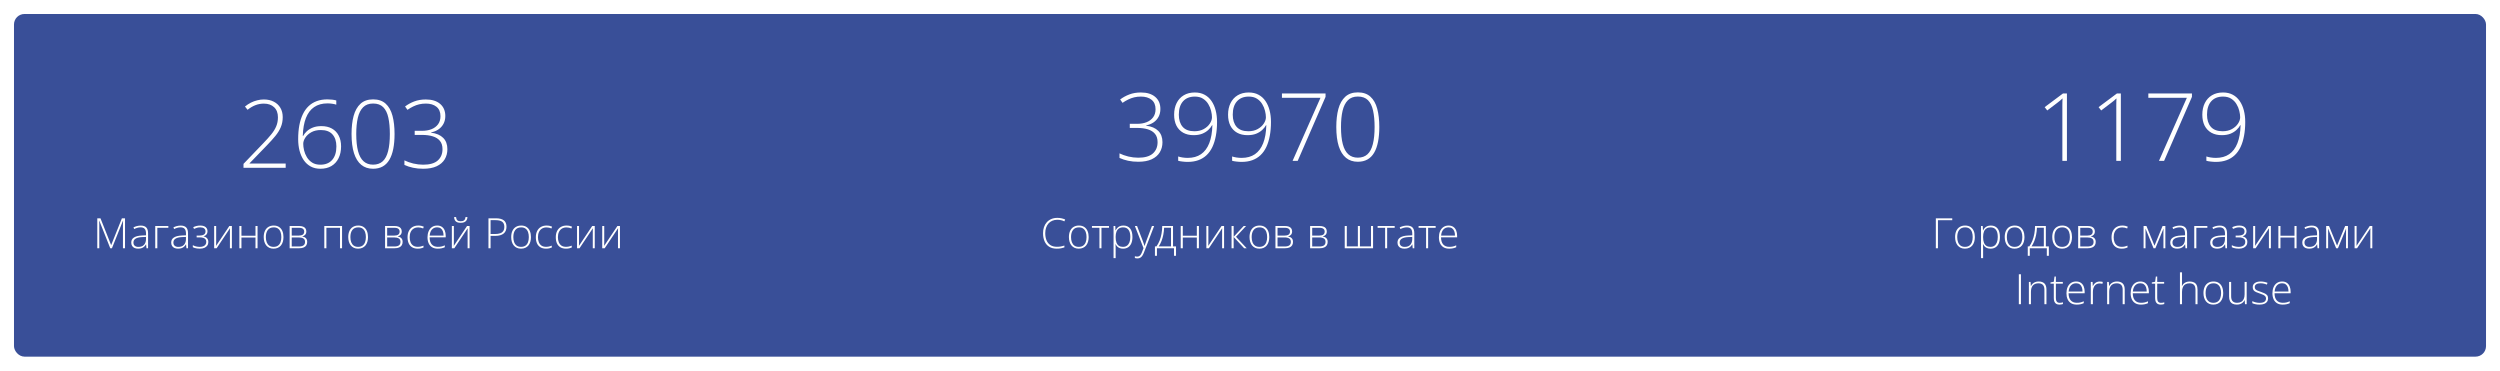 <svg width="715" height="106" viewBox="0 0 715 106" fill="none" xmlns="http://www.w3.org/2000/svg">
<g filter="url(#filter0_d_130_140)">
<rect x="4" width="707" height="98" rx="3" fill="#394F98"/>
<path d="M81.703 44H69.64V42.866L75.309 36.96C76.214 36.02 76.975 35.171 77.59 34.416C78.214 33.651 78.684 32.886 79.001 32.122C79.326 31.357 79.488 30.5 79.488 29.551C79.488 28.311 79.124 27.349 78.394 26.664C77.673 25.978 76.693 25.635 75.454 25.635C74.619 25.635 73.815 25.785 73.041 26.084C72.277 26.382 71.53 26.822 70.8 27.402L70.062 26.466C70.598 26.026 71.161 25.657 71.749 25.358C72.347 25.06 72.958 24.835 73.582 24.686C74.206 24.528 74.83 24.449 75.454 24.449C76.553 24.449 77.502 24.66 78.302 25.081C79.11 25.495 79.739 26.079 80.187 26.835C80.635 27.591 80.859 28.479 80.859 29.498C80.859 30.553 80.675 31.511 80.306 32.372C79.945 33.225 79.431 34.06 78.763 34.877C78.095 35.694 77.304 36.573 76.39 37.514L71.367 42.708V42.761H81.703V44ZM85.276 35.787C85.276 34.345 85.386 33.031 85.606 31.845C85.834 30.649 86.168 29.595 86.607 28.681C87.047 27.758 87.601 26.98 88.269 26.347C88.936 25.714 89.719 25.235 90.615 24.91C91.512 24.585 92.518 24.422 93.634 24.422C94.118 24.422 94.579 24.449 95.019 24.502C95.458 24.554 95.845 24.629 96.179 24.726V25.939C95.853 25.824 95.476 25.736 95.045 25.675C94.614 25.605 94.153 25.569 93.661 25.569C92.149 25.569 90.879 25.921 89.851 26.624C88.822 27.318 88.036 28.36 87.491 29.748C86.955 31.128 86.656 32.842 86.594 34.89H86.686C86.941 34.416 87.297 33.963 87.754 33.532C88.22 33.102 88.796 32.75 89.481 32.477C90.176 32.205 90.993 32.069 91.934 32.069C93.094 32.069 94.091 32.302 94.926 32.768C95.77 33.233 96.416 33.901 96.864 34.772C97.321 35.642 97.55 36.674 97.55 37.87C97.55 39.153 97.312 40.273 96.838 41.231C96.372 42.19 95.695 42.937 94.808 43.473C93.929 44 92.87 44.264 91.63 44.264C90.576 44.264 89.653 44.048 88.862 43.618C88.071 43.187 87.407 42.585 86.871 41.812C86.344 41.038 85.944 40.142 85.671 39.122C85.408 38.094 85.276 36.982 85.276 35.787ZM91.617 43.103C93.067 43.103 94.192 42.651 94.992 41.746C95.801 40.831 96.205 39.54 96.205 37.87C96.205 36.428 95.836 35.29 95.098 34.455C94.359 33.611 93.243 33.19 91.749 33.19C90.712 33.19 89.815 33.396 89.06 33.809C88.312 34.222 87.737 34.736 87.332 35.352C86.928 35.958 86.726 36.556 86.726 37.145C86.726 37.698 86.805 38.313 86.963 38.99C87.122 39.667 87.39 40.322 87.768 40.955C88.145 41.579 88.647 42.093 89.27 42.497C89.903 42.901 90.686 43.103 91.617 43.103ZM112.843 34.31C112.843 35.919 112.72 37.342 112.474 38.581C112.228 39.821 111.854 40.862 111.353 41.706C110.852 42.55 110.215 43.187 109.441 43.618C108.668 44.048 107.754 44.264 106.699 44.264C105.363 44.264 104.238 43.89 103.324 43.143C102.41 42.396 101.716 41.284 101.241 39.808C100.775 38.331 100.542 36.498 100.542 34.31C100.542 32.359 100.74 30.641 101.136 29.155C101.54 27.67 102.195 26.51 103.1 25.675C104.005 24.84 105.209 24.422 106.712 24.422C108.207 24.422 109.402 24.831 110.298 25.648C111.204 26.466 111.854 27.617 112.25 29.102C112.645 30.579 112.843 32.315 112.843 34.31ZM101.887 34.31C101.887 36.288 102.059 37.927 102.401 39.227C102.744 40.52 103.271 41.486 103.983 42.128C104.695 42.77 105.601 43.09 106.699 43.09C107.833 43.09 108.751 42.77 109.455 42.128C110.158 41.486 110.672 40.515 110.997 39.214C111.331 37.914 111.498 36.279 111.498 34.31C111.498 32.499 111.353 30.944 111.063 29.643C110.782 28.342 110.294 27.345 109.6 26.65C108.905 25.956 107.943 25.609 106.712 25.609C105.508 25.609 104.555 25.965 103.852 26.677C103.148 27.389 102.643 28.395 102.335 29.696C102.037 30.997 101.887 32.535 101.887 34.31ZM127.358 29.169C127.358 30.021 127.182 30.773 126.831 31.423C126.479 32.073 125.996 32.605 125.38 33.018C124.774 33.431 124.075 33.712 123.284 33.862V33.941C124.796 34.134 125.952 34.631 126.751 35.431C127.551 36.222 127.951 37.303 127.951 38.674C127.951 39.755 127.696 40.717 127.187 41.561C126.677 42.405 125.908 43.068 124.879 43.552C123.86 44.026 122.577 44.264 121.03 44.264C119.984 44.264 119.013 44.167 118.116 43.974C117.22 43.78 116.402 43.512 115.664 43.169V41.864C116.394 42.225 117.233 42.523 118.182 42.761C119.14 42.989 120.094 43.103 121.043 43.103C122.906 43.103 124.291 42.704 125.196 41.904C126.101 41.095 126.554 40.014 126.554 38.661C126.554 37.676 126.312 36.89 125.829 36.301C125.345 35.703 124.664 35.268 123.785 34.996C122.915 34.723 121.891 34.587 120.713 34.587H118.604V33.414H120.727C121.72 33.414 122.612 33.26 123.403 32.952C124.194 32.636 124.818 32.17 125.275 31.555C125.741 30.931 125.974 30.157 125.974 29.234C125.974 28.039 125.591 27.138 124.827 26.532C124.071 25.925 123.06 25.622 121.794 25.622C121.118 25.622 120.48 25.692 119.883 25.833C119.294 25.974 118.723 26.18 118.169 26.453C117.624 26.716 117.079 27.037 116.534 27.415L115.849 26.453C116.604 25.873 117.475 25.394 118.459 25.016C119.452 24.638 120.56 24.449 121.781 24.449C123.53 24.449 124.897 24.871 125.881 25.714C126.866 26.558 127.358 27.709 127.358 29.169Z" fill="white"/>
<path d="M31.531 67L28.385 59.09H28.355C28.363 59.234 28.369 59.387 28.373 59.547C28.381 59.703 28.387 59.867 28.391 60.039C28.395 60.211 28.396 60.391 28.396 60.578V67H27.822V58.434H28.736L31.771 66.062H31.807L34.865 58.434H35.756V67H35.164V60.508C35.164 60.355 35.166 60.199 35.17 60.039C35.174 59.879 35.178 59.721 35.182 59.565C35.19 59.404 35.197 59.25 35.205 59.102H35.17L32.012 67H31.531ZM40.256 60.52C40.955 60.52 41.478 60.695 41.826 61.047C42.174 61.398 42.348 61.959 42.348 62.728V67H41.891L41.785 65.887H41.75C41.613 66.125 41.447 66.338 41.252 66.525C41.057 66.709 40.816 66.853 40.531 66.959C40.25 67.064 39.906 67.117 39.5 67.117C39.09 67.117 38.738 67.049 38.445 66.912C38.156 66.775 37.932 66.576 37.772 66.314C37.615 66.053 37.537 65.734 37.537 65.359C37.537 64.727 37.799 64.246 38.322 63.918C38.846 63.586 39.598 63.398 40.578 63.355L41.762 63.297V62.834C41.762 62.182 41.633 61.717 41.375 61.44C41.117 61.162 40.736 61.023 40.232 61.023C39.904 61.023 39.588 61.066 39.283 61.152C38.982 61.234 38.676 61.353 38.363 61.51L38.176 61.018C38.48 60.873 38.807 60.754 39.154 60.66C39.506 60.566 39.873 60.52 40.256 60.52ZM41.756 63.76L40.643 63.807C39.834 63.846 39.219 63.99 38.797 64.24C38.375 64.49 38.164 64.865 38.164 65.365C38.164 65.768 38.289 66.076 38.539 66.291C38.793 66.506 39.145 66.613 39.594 66.613C40.293 66.613 40.826 66.414 41.193 66.016C41.565 65.617 41.752 65.074 41.756 64.387V63.76ZM48.148 60.631V61.152H44.996V67H44.398V60.631H48.148ZM51.682 60.52C52.381 60.52 52.904 60.695 53.252 61.047C53.6 61.398 53.773 61.959 53.773 62.728V67H53.316L53.211 65.887H53.176C53.039 66.125 52.873 66.338 52.678 66.525C52.482 66.709 52.242 66.853 51.957 66.959C51.676 67.064 51.332 67.117 50.926 67.117C50.516 67.117 50.164 67.049 49.871 66.912C49.582 66.775 49.357 66.576 49.197 66.314C49.041 66.053 48.963 65.734 48.963 65.359C48.963 64.727 49.225 64.246 49.748 63.918C50.272 63.586 51.023 63.398 52.004 63.355L53.188 63.297V62.834C53.188 62.182 53.059 61.717 52.801 61.44C52.543 61.162 52.162 61.023 51.658 61.023C51.33 61.023 51.014 61.066 50.709 61.152C50.408 61.234 50.102 61.353 49.789 61.51L49.602 61.018C49.906 60.873 50.232 60.754 50.58 60.66C50.932 60.566 51.299 60.52 51.682 60.52ZM53.182 63.76L52.068 63.807C51.26 63.846 50.645 63.99 50.223 64.24C49.801 64.49 49.59 64.865 49.59 65.365C49.59 65.768 49.715 66.076 49.965 66.291C50.219 66.506 50.57 66.613 51.02 66.613C51.719 66.613 52.252 66.414 52.619 66.016C52.99 65.617 53.178 65.074 53.182 64.387V63.76ZM57.283 60.508C57.721 60.508 58.094 60.572 58.402 60.701C58.711 60.83 58.945 61.018 59.105 61.264C59.27 61.506 59.352 61.801 59.352 62.148C59.352 62.516 59.254 62.82 59.059 63.062C58.863 63.301 58.588 63.471 58.232 63.572V63.607C58.529 63.674 58.777 63.779 58.977 63.924C59.18 64.068 59.332 64.25 59.434 64.469C59.535 64.684 59.586 64.932 59.586 65.213C59.586 65.603 59.486 65.941 59.287 66.227C59.092 66.512 58.812 66.732 58.449 66.889C58.086 67.041 57.65 67.117 57.143 67.117C56.861 67.117 56.596 67.1 56.346 67.064C56.096 67.029 55.869 66.981 55.666 66.918C55.467 66.852 55.293 66.779 55.145 66.701V66.121C55.43 66.273 55.738 66.393 56.07 66.478C56.406 66.564 56.764 66.607 57.143 66.607C57.502 66.607 57.82 66.555 58.098 66.449C58.375 66.344 58.594 66.186 58.754 65.975C58.914 65.764 58.994 65.498 58.994 65.178C58.994 64.873 58.922 64.627 58.777 64.439C58.633 64.248 58.42 64.109 58.139 64.023C57.857 63.934 57.51 63.889 57.096 63.889H56.24V63.379H57.031C57.562 63.379 57.986 63.283 58.303 63.092C58.619 62.897 58.777 62.594 58.777 62.184C58.777 61.805 58.647 61.518 58.385 61.322C58.127 61.123 57.752 61.023 57.26 61.023C56.912 61.023 56.602 61.065 56.328 61.147C56.055 61.225 55.773 61.33 55.484 61.463L55.268 60.965C55.565 60.828 55.875 60.719 56.199 60.637C56.527 60.551 56.889 60.508 57.283 60.508ZM61.824 60.631V65.207C61.824 65.297 61.822 65.389 61.818 65.482C61.818 65.576 61.816 65.672 61.812 65.769C61.812 65.867 61.81 65.963 61.807 66.057C61.803 66.15 61.797 66.242 61.789 66.332L65.592 60.631H66.318V67H65.756V62.383C65.756 62.266 65.756 62.145 65.756 62.02C65.76 61.891 65.764 61.764 65.768 61.639C65.772 61.51 65.775 61.389 65.779 61.275L61.959 67H61.25V60.631H61.824ZM69.055 60.631V63.42H73.068V60.631H73.66V67H73.068V63.941H69.055V67H68.457V60.631H69.055ZM81.072 63.807C81.072 64.299 81.012 64.748 80.891 65.154C80.769 65.557 80.59 65.904 80.352 66.197C80.113 66.49 79.816 66.717 79.461 66.877C79.109 67.037 78.699 67.117 78.231 67.117C77.785 67.117 77.389 67.039 77.041 66.883C76.693 66.723 76.398 66.496 76.156 66.203C75.918 65.91 75.736 65.562 75.611 65.16C75.486 64.754 75.424 64.303 75.424 63.807C75.424 63.123 75.537 62.535 75.764 62.043C75.994 61.547 76.322 61.168 76.748 60.906C77.178 60.641 77.691 60.508 78.289 60.508C78.906 60.508 79.42 60.648 79.83 60.93C80.244 61.207 80.555 61.594 80.762 62.09C80.969 62.586 81.072 63.158 81.072 63.807ZM76.033 63.807C76.033 64.365 76.113 64.853 76.273 65.272C76.434 65.689 76.676 66.016 77 66.25C77.328 66.484 77.742 66.602 78.242 66.602C78.754 66.602 79.174 66.484 79.502 66.25C79.83 66.016 80.072 65.688 80.228 65.266C80.385 64.844 80.463 64.357 80.463 63.807C80.463 63.272 80.389 62.795 80.24 62.377C80.092 61.959 79.857 61.631 79.537 61.393C79.217 61.15 78.799 61.029 78.283 61.029C77.545 61.029 76.984 61.275 76.602 61.768C76.223 62.26 76.033 62.94 76.033 63.807ZM87.606 62.184C87.606 62.586 87.5 62.902 87.289 63.133C87.082 63.363 86.807 63.52 86.463 63.602V63.637C86.881 63.699 87.217 63.857 87.471 64.111C87.728 64.361 87.857 64.721 87.857 65.189C87.857 65.561 87.775 65.881 87.611 66.15C87.447 66.42 87.195 66.629 86.856 66.777C86.519 66.926 86.088 67 85.561 67H82.836V60.631H85.49C85.959 60.631 86.35 60.691 86.662 60.812C86.975 60.93 87.209 61.103 87.365 61.334C87.525 61.56 87.606 61.844 87.606 62.184ZM87.242 65.189C87.242 64.732 87.088 64.404 86.779 64.205C86.471 64.006 86.018 63.906 85.42 63.906H83.434V66.496H85.455C86.053 66.496 86.5 66.391 86.797 66.18C87.094 65.965 87.242 65.635 87.242 65.189ZM87.002 62.23C87.002 61.895 86.883 61.631 86.644 61.44C86.406 61.244 86.002 61.147 85.432 61.147H83.434V63.385H85.373C85.936 63.385 86.348 63.289 86.609 63.098C86.871 62.902 87.002 62.613 87.002 62.23ZM97.83 60.631V67H97.238V61.152H93.348V67H92.75V60.631H97.83ZM105.248 63.807C105.248 64.299 105.188 64.748 105.066 65.154C104.945 65.557 104.766 65.904 104.527 66.197C104.289 66.49 103.992 66.717 103.637 66.877C103.285 67.037 102.875 67.117 102.406 67.117C101.961 67.117 101.564 67.039 101.217 66.883C100.869 66.723 100.574 66.496 100.332 66.203C100.094 65.91 99.912 65.562 99.787 65.16C99.662 64.754 99.6 64.303 99.6 63.807C99.6 63.123 99.713 62.535 99.939 62.043C100.17 61.547 100.498 61.168 100.924 60.906C101.354 60.641 101.867 60.508 102.465 60.508C103.082 60.508 103.596 60.648 104.006 60.93C104.42 61.207 104.73 61.594 104.938 62.09C105.145 62.586 105.248 63.158 105.248 63.807ZM100.209 63.807C100.209 64.365 100.289 64.853 100.449 65.272C100.609 65.689 100.852 66.016 101.176 66.25C101.504 66.484 101.918 66.602 102.418 66.602C102.93 66.602 103.35 66.484 103.678 66.25C104.006 66.016 104.248 65.688 104.404 65.266C104.561 64.844 104.639 64.357 104.639 63.807C104.639 63.272 104.564 62.795 104.416 62.377C104.268 61.959 104.033 61.631 103.713 61.393C103.393 61.15 102.975 61.029 102.459 61.029C101.721 61.029 101.16 61.275 100.777 61.768C100.398 62.26 100.209 62.94 100.209 63.807ZM114.898 62.184C114.898 62.586 114.793 62.902 114.582 63.133C114.375 63.363 114.1 63.52 113.756 63.602V63.637C114.174 63.699 114.51 63.857 114.764 64.111C115.021 64.361 115.15 64.721 115.15 65.189C115.15 65.561 115.068 65.881 114.904 66.15C114.74 66.42 114.488 66.629 114.148 66.777C113.812 66.926 113.381 67 112.854 67H110.129V60.631H112.783C113.252 60.631 113.643 60.691 113.955 60.812C114.268 60.93 114.502 61.103 114.658 61.334C114.818 61.56 114.898 61.844 114.898 62.184ZM114.535 65.189C114.535 64.732 114.381 64.404 114.072 64.205C113.764 64.006 113.311 63.906 112.713 63.906H110.727V66.496H112.748C113.346 66.496 113.793 66.391 114.09 66.18C114.387 65.965 114.535 65.635 114.535 65.189ZM114.295 62.23C114.295 61.895 114.176 61.631 113.938 61.44C113.699 61.244 113.295 61.147 112.725 61.147H110.727V63.385H112.666C113.229 63.385 113.641 63.289 113.902 63.098C114.164 62.902 114.295 62.613 114.295 62.23ZM119.475 67.117C118.842 67.117 118.307 66.986 117.869 66.725C117.436 66.459 117.107 66.082 116.885 65.594C116.666 65.102 116.557 64.519 116.557 63.848C116.557 63.148 116.684 62.551 116.938 62.055C117.191 61.555 117.549 61.172 118.01 60.906C118.471 60.641 119.012 60.508 119.633 60.508C119.938 60.508 120.221 60.535 120.482 60.59C120.744 60.645 120.98 60.721 121.191 60.818L121.033 61.34C120.814 61.242 120.582 61.168 120.336 61.117C120.09 61.066 119.854 61.041 119.627 61.041C119.104 61.041 118.658 61.156 118.291 61.387C117.928 61.613 117.648 61.938 117.453 62.359C117.262 62.777 117.166 63.272 117.166 63.842C117.166 64.377 117.248 64.852 117.412 65.266C117.576 65.676 117.828 66 118.168 66.238C118.508 66.473 118.943 66.59 119.475 66.59C119.783 66.59 120.076 66.559 120.354 66.496C120.635 66.434 120.891 66.353 121.121 66.256V66.795C120.914 66.889 120.674 66.965 120.4 67.023C120.131 67.086 119.822 67.117 119.475 67.117ZM125.041 60.508C125.584 60.508 126.035 60.635 126.395 60.889C126.758 61.143 127.027 61.49 127.203 61.932C127.383 62.373 127.473 62.879 127.473 63.449V63.877H122.873C122.873 64.752 123.074 65.424 123.477 65.893C123.883 66.361 124.463 66.596 125.217 66.596C125.611 66.596 125.953 66.564 126.242 66.502C126.535 66.436 126.859 66.324 127.215 66.168V66.713C126.902 66.853 126.59 66.955 126.277 67.018C125.965 67.084 125.605 67.117 125.199 67.117C124.555 67.117 124.014 66.984 123.576 66.719C123.143 66.449 122.814 66.07 122.592 65.582C122.373 65.094 122.264 64.523 122.264 63.871C122.264 63.234 122.369 62.662 122.58 62.154C122.795 61.647 123.107 61.246 123.518 60.953C123.932 60.656 124.439 60.508 125.041 60.508ZM125.035 61.018C124.426 61.018 123.932 61.221 123.553 61.627C123.178 62.029 122.957 62.611 122.891 63.373H126.857C126.857 62.908 126.791 62.498 126.658 62.143C126.525 61.787 126.324 61.512 126.055 61.316C125.789 61.117 125.449 61.018 125.035 61.018ZM129.805 60.631V65.207C129.805 65.297 129.803 65.389 129.799 65.482C129.799 65.576 129.797 65.672 129.793 65.769C129.793 65.867 129.791 65.963 129.787 66.057C129.783 66.15 129.777 66.242 129.77 66.332L133.572 60.631H134.299V67H133.736V62.383C133.736 62.266 133.736 62.145 133.736 62.02C133.74 61.891 133.744 61.764 133.748 61.639C133.752 61.51 133.756 61.389 133.76 61.275L129.939 67H129.23V60.631H129.805ZM133.695 58.082C133.672 58.457 133.582 58.766 133.426 59.008C133.273 59.25 133.057 59.432 132.775 59.553C132.494 59.67 132.154 59.728 131.756 59.728C131.354 59.728 131.016 59.672 130.742 59.559C130.473 59.441 130.264 59.262 130.115 59.02C129.971 58.773 129.889 58.461 129.869 58.082H130.432C130.471 58.512 130.594 58.82 130.801 59.008C131.012 59.191 131.332 59.283 131.762 59.283C132.18 59.283 132.502 59.191 132.729 59.008C132.959 58.824 133.092 58.516 133.127 58.082H133.695ZM141.805 58.434C142.824 58.434 143.588 58.629 144.096 59.02C144.604 59.41 144.857 60.018 144.857 60.842C144.857 61.264 144.789 61.639 144.652 61.967C144.52 62.291 144.318 62.565 144.049 62.787C143.779 63.01 143.441 63.178 143.035 63.291C142.633 63.404 142.162 63.461 141.623 63.461H140.305V67H139.701V58.434H141.805ZM141.74 58.967H140.305V62.928H141.564C142.119 62.928 142.596 62.865 142.994 62.74C143.393 62.611 143.699 62.397 143.914 62.096C144.129 61.795 144.236 61.385 144.236 60.865C144.236 60.205 144.033 59.725 143.627 59.424C143.221 59.119 142.592 58.967 141.74 58.967ZM151.854 63.807C151.854 64.299 151.793 64.748 151.672 65.154C151.551 65.557 151.371 65.904 151.133 66.197C150.895 66.49 150.598 66.717 150.242 66.877C149.891 67.037 149.48 67.117 149.012 67.117C148.566 67.117 148.17 67.039 147.822 66.883C147.475 66.723 147.18 66.496 146.938 66.203C146.699 65.91 146.518 65.562 146.393 65.16C146.268 64.754 146.205 64.303 146.205 63.807C146.205 63.123 146.318 62.535 146.545 62.043C146.775 61.547 147.104 61.168 147.529 60.906C147.959 60.641 148.473 60.508 149.07 60.508C149.688 60.508 150.201 60.648 150.611 60.93C151.025 61.207 151.336 61.594 151.543 62.09C151.75 62.586 151.854 63.158 151.854 63.807ZM146.814 63.807C146.814 64.365 146.895 64.853 147.055 65.272C147.215 65.689 147.457 66.016 147.781 66.25C148.109 66.484 148.523 66.602 149.023 66.602C149.535 66.602 149.955 66.484 150.283 66.25C150.611 66.016 150.854 65.688 151.01 65.266C151.166 64.844 151.244 64.357 151.244 63.807C151.244 63.272 151.17 62.795 151.021 62.377C150.873 61.959 150.639 61.631 150.318 61.393C149.998 61.15 149.58 61.029 149.064 61.029C148.326 61.029 147.766 61.275 147.383 61.768C147.004 62.26 146.814 62.94 146.814 63.807ZM156.166 67.117C155.533 67.117 154.998 66.986 154.561 66.725C154.127 66.459 153.799 66.082 153.576 65.594C153.357 65.102 153.248 64.519 153.248 63.848C153.248 63.148 153.375 62.551 153.629 62.055C153.883 61.555 154.24 61.172 154.701 60.906C155.162 60.641 155.703 60.508 156.324 60.508C156.629 60.508 156.912 60.535 157.174 60.59C157.436 60.645 157.672 60.721 157.883 60.818L157.725 61.34C157.506 61.242 157.273 61.168 157.027 61.117C156.781 61.066 156.545 61.041 156.318 61.041C155.795 61.041 155.35 61.156 154.982 61.387C154.619 61.613 154.34 61.938 154.145 62.359C153.953 62.777 153.857 63.272 153.857 63.842C153.857 64.377 153.939 64.852 154.104 65.266C154.268 65.676 154.52 66 154.859 66.238C155.199 66.473 155.635 66.59 156.166 66.59C156.475 66.59 156.768 66.559 157.045 66.496C157.326 66.434 157.582 66.353 157.812 66.256V66.795C157.605 66.889 157.365 66.965 157.092 67.023C156.822 67.086 156.514 67.117 156.166 67.117ZM161.873 67.117C161.24 67.117 160.705 66.986 160.268 66.725C159.834 66.459 159.506 66.082 159.283 65.594C159.064 65.102 158.955 64.519 158.955 63.848C158.955 63.148 159.082 62.551 159.336 62.055C159.59 61.555 159.947 61.172 160.408 60.906C160.869 60.641 161.41 60.508 162.031 60.508C162.336 60.508 162.619 60.535 162.881 60.59C163.143 60.645 163.379 60.721 163.59 60.818L163.432 61.34C163.213 61.242 162.98 61.168 162.734 61.117C162.488 61.066 162.252 61.041 162.025 61.041C161.502 61.041 161.057 61.156 160.689 61.387C160.326 61.613 160.047 61.938 159.852 62.359C159.66 62.777 159.564 63.272 159.564 63.842C159.564 64.377 159.646 64.852 159.811 65.266C159.975 65.676 160.227 66 160.566 66.238C160.906 66.473 161.342 66.59 161.873 66.59C162.182 66.59 162.475 66.559 162.752 66.496C163.033 66.434 163.289 66.353 163.52 66.256V66.795C163.312 66.889 163.072 66.965 162.799 67.023C162.529 67.086 162.221 67.117 161.873 67.117ZM165.605 60.631V65.207C165.605 65.297 165.604 65.389 165.6 65.482C165.6 65.576 165.598 65.672 165.594 65.769C165.594 65.867 165.592 65.963 165.588 66.057C165.584 66.15 165.578 66.242 165.57 66.332L169.373 60.631H170.1V67H169.537V62.383C169.537 62.266 169.537 62.145 169.537 62.02C169.541 61.891 169.545 61.764 169.549 61.639C169.553 61.51 169.557 61.389 169.561 61.275L165.74 67H165.031V60.631H165.605ZM172.812 60.631V65.207C172.812 65.297 172.811 65.389 172.807 65.482C172.807 65.576 172.805 65.672 172.801 65.769C172.801 65.867 172.799 65.963 172.795 66.057C172.791 66.15 172.785 66.242 172.777 66.332L176.58 60.631H177.307V67H176.744V62.383C176.744 62.266 176.744 62.145 176.744 62.02C176.748 61.891 176.752 61.764 176.756 61.639C176.76 61.51 176.764 61.389 176.768 61.275L172.947 67H172.238V60.631H172.812Z" fill="white"/>
<path d="M331.871 27.169C331.871 28.021 331.695 28.773 331.344 29.423C330.992 30.073 330.509 30.605 329.894 31.018C329.287 31.431 328.588 31.712 327.797 31.862V31.941C329.309 32.134 330.465 32.631 331.265 33.431C332.064 34.222 332.464 35.303 332.464 36.674C332.464 37.755 332.209 38.717 331.7 39.561C331.19 40.405 330.421 41.068 329.393 41.552C328.373 42.026 327.09 42.264 325.543 42.264C324.497 42.264 323.526 42.167 322.629 41.974C321.733 41.78 320.916 41.512 320.177 41.169V39.864C320.907 40.225 321.746 40.523 322.695 40.761C323.653 40.989 324.607 41.103 325.556 41.103C327.419 41.103 328.804 40.704 329.709 39.904C330.614 39.095 331.067 38.014 331.067 36.661C331.067 35.676 330.825 34.89 330.342 34.301C329.858 33.703 329.177 33.268 328.298 32.996C327.428 32.723 326.404 32.587 325.227 32.587H323.117V31.414H325.24C326.233 31.414 327.125 31.26 327.916 30.952C328.707 30.636 329.331 30.17 329.788 29.555C330.254 28.931 330.487 28.157 330.487 27.234C330.487 26.039 330.104 25.138 329.34 24.532C328.584 23.925 327.573 23.622 326.308 23.622C325.631 23.622 324.994 23.692 324.396 23.833C323.807 23.974 323.236 24.18 322.682 24.453C322.137 24.716 321.592 25.037 321.047 25.415L320.362 24.453C321.118 23.873 321.988 23.394 322.972 23.016C323.965 22.638 325.073 22.449 326.294 22.449C328.043 22.449 329.41 22.871 330.395 23.714C331.379 24.558 331.871 25.709 331.871 27.169ZM348.074 30.886C348.074 32.336 347.959 33.659 347.731 34.855C347.511 36.05 347.182 37.113 346.742 38.045C346.303 38.968 345.749 39.746 345.081 40.378C344.413 41.011 343.631 41.49 342.734 41.815C341.838 42.141 340.827 42.303 339.702 42.303C339.236 42.303 338.749 42.273 338.239 42.211C337.729 42.158 337.303 42.084 336.96 41.987V40.748C337.294 40.862 337.703 40.959 338.186 41.038C338.678 41.117 339.179 41.156 339.689 41.156C341.192 41.156 342.458 40.805 343.486 40.102C344.514 39.39 345.301 38.339 345.846 36.951C346.391 35.562 346.689 33.848 346.742 31.809H346.65C346.404 32.275 346.043 32.727 345.569 33.167C345.103 33.606 344.523 33.967 343.829 34.248C343.134 34.52 342.317 34.657 341.376 34.657C340.216 34.657 339.219 34.424 338.384 33.958C337.549 33.483 336.907 32.811 336.459 31.941C336.02 31.062 335.8 30.02 335.8 28.816C335.8 27.542 336.037 26.43 336.512 25.481C336.986 24.523 337.663 23.78 338.542 23.253C339.43 22.717 340.489 22.449 341.719 22.449C342.792 22.449 343.723 22.664 344.514 23.095C345.305 23.517 345.964 24.114 346.492 24.888C347.019 25.652 347.415 26.544 347.678 27.564C347.942 28.584 348.074 29.691 348.074 30.886ZM341.719 23.622C340.278 23.622 339.153 24.075 338.344 24.98C337.544 25.877 337.145 27.151 337.145 28.803C337.145 30.262 337.509 31.418 338.239 32.27C338.977 33.114 340.098 33.536 341.601 33.536C342.629 33.536 343.517 33.33 344.264 32.916C345.02 32.495 345.6 31.976 346.004 31.361C346.417 30.746 346.624 30.139 346.624 29.541C346.624 28.997 346.54 28.386 346.373 27.709C346.215 27.032 345.947 26.386 345.569 25.771C345.2 25.147 344.699 24.633 344.066 24.229C343.442 23.824 342.66 23.622 341.719 23.622ZM363.499 30.886C363.499 32.336 363.384 33.659 363.156 34.855C362.936 36.05 362.606 37.113 362.167 38.045C361.728 38.968 361.174 39.746 360.506 40.378C359.838 41.011 359.056 41.49 358.159 41.815C357.263 42.141 356.252 42.303 355.127 42.303C354.661 42.303 354.173 42.273 353.664 42.211C353.154 42.158 352.728 42.084 352.385 41.987V40.748C352.719 40.862 353.127 40.959 353.611 41.038C354.103 41.117 354.604 41.156 355.114 41.156C356.617 41.156 357.882 40.805 358.911 40.102C359.939 39.39 360.726 38.339 361.271 36.951C361.815 35.562 362.114 33.848 362.167 31.809H362.075C361.829 32.275 361.468 32.727 360.994 33.167C360.528 33.606 359.948 33.967 359.253 34.248C358.559 34.52 357.742 34.657 356.801 34.657C355.641 34.657 354.644 34.424 353.809 33.958C352.974 33.483 352.332 32.811 351.884 31.941C351.444 31.062 351.225 30.02 351.225 28.816C351.225 27.542 351.462 26.43 351.937 25.481C352.411 24.523 353.088 23.78 353.967 23.253C354.854 22.717 355.914 22.449 357.144 22.449C358.216 22.449 359.148 22.664 359.939 23.095C360.73 23.517 361.389 24.114 361.917 24.888C362.444 25.652 362.839 26.544 363.103 27.564C363.367 28.584 363.499 29.691 363.499 30.886ZM357.144 23.622C355.703 23.622 354.578 24.075 353.769 24.98C352.969 25.877 352.569 27.151 352.569 28.803C352.569 30.262 352.934 31.418 353.664 32.27C354.402 33.114 355.522 33.536 357.025 33.536C358.054 33.536 358.941 33.33 359.688 32.916C360.444 32.495 361.024 31.976 361.429 31.361C361.842 30.746 362.048 30.139 362.048 29.541C362.048 28.997 361.965 28.386 361.798 27.709C361.64 27.032 361.372 26.386 360.994 25.771C360.625 25.147 360.124 24.633 359.491 24.229C358.867 23.824 358.084 23.622 357.144 23.622ZM369.682 42L377.658 23.965H366.636V22.726H379.108V23.701L371.145 42H369.682ZM394.48 32.31C394.48 33.919 394.357 35.342 394.111 36.581C393.865 37.821 393.491 38.862 392.99 39.706C392.489 40.55 391.852 41.187 391.079 41.618C390.305 42.048 389.391 42.264 388.336 42.264C387 42.264 385.875 41.89 384.961 41.143C384.047 40.396 383.353 39.284 382.878 37.808C382.413 36.331 382.18 34.498 382.18 32.31C382.18 30.359 382.377 28.641 382.773 27.155C383.177 25.67 383.832 24.51 384.737 23.675C385.643 22.84 386.847 22.422 388.35 22.422C389.844 22.422 391.039 22.831 391.936 23.648C392.841 24.466 393.491 25.617 393.887 27.102C394.282 28.579 394.48 30.315 394.48 32.31ZM383.524 32.31C383.524 34.288 383.696 35.927 384.039 37.227C384.381 38.52 384.909 39.486 385.621 40.128C386.333 40.77 387.238 41.09 388.336 41.09C389.47 41.09 390.389 40.77 391.092 40.128C391.795 39.486 392.309 38.515 392.634 37.214C392.968 35.914 393.135 34.279 393.135 32.31C393.135 30.5 392.99 28.944 392.7 27.643C392.419 26.342 391.931 25.345 391.237 24.65C390.542 23.956 389.58 23.609 388.35 23.609C387.146 23.609 386.192 23.965 385.489 24.677C384.786 25.389 384.28 26.395 383.973 27.696C383.674 28.997 383.524 30.535 383.524 32.31Z" fill="white"/>
<path d="M302.41 58.855C301.863 58.855 301.375 58.949 300.945 59.137C300.516 59.32 300.152 59.582 299.855 59.922C299.559 60.262 299.332 60.668 299.176 61.141C299.02 61.609 298.941 62.127 298.941 62.693C298.941 63.475 299.064 64.158 299.311 64.744C299.557 65.326 299.926 65.777 300.418 66.098C300.914 66.418 301.531 66.578 302.27 66.578C302.699 66.578 303.09 66.547 303.441 66.484C303.793 66.418 304.119 66.334 304.42 66.232V66.76C304.135 66.865 303.812 66.951 303.453 67.018C303.098 67.084 302.684 67.117 302.211 67.117C301.355 67.117 300.637 66.934 300.055 66.566C299.477 66.199 299.041 65.684 298.748 65.019C298.455 64.356 298.309 63.58 298.309 62.693C298.309 62.057 298.4 61.473 298.584 60.941C298.768 60.406 299.035 59.943 299.387 59.553C299.742 59.158 300.174 58.853 300.682 58.639C301.189 58.42 301.768 58.31 302.416 58.31C302.826 58.31 303.217 58.352 303.588 58.434C303.963 58.512 304.314 58.627 304.643 58.779L304.408 59.307C304.092 59.15 303.768 59.037 303.436 58.967C303.104 58.893 302.762 58.855 302.41 58.855ZM311.357 63.807C311.357 64.299 311.297 64.748 311.176 65.154C311.055 65.557 310.875 65.904 310.637 66.197C310.398 66.49 310.102 66.717 309.746 66.877C309.395 67.037 308.984 67.117 308.516 67.117C308.07 67.117 307.674 67.039 307.326 66.883C306.979 66.723 306.684 66.496 306.441 66.203C306.203 65.91 306.021 65.562 305.896 65.16C305.771 64.754 305.709 64.303 305.709 63.807C305.709 63.123 305.822 62.535 306.049 62.043C306.279 61.547 306.607 61.168 307.033 60.906C307.463 60.641 307.977 60.508 308.574 60.508C309.191 60.508 309.705 60.648 310.115 60.93C310.529 61.207 310.84 61.594 311.047 62.09C311.254 62.586 311.357 63.158 311.357 63.807ZM306.318 63.807C306.318 64.365 306.398 64.853 306.559 65.272C306.719 65.689 306.961 66.016 307.285 66.25C307.613 66.484 308.027 66.602 308.527 66.602C309.039 66.602 309.459 66.484 309.787 66.25C310.115 66.016 310.357 65.688 310.514 65.266C310.67 64.844 310.748 64.357 310.748 63.807C310.748 63.272 310.674 62.795 310.525 62.377C310.377 61.959 310.143 61.631 309.822 61.393C309.502 61.15 309.084 61.029 308.568 61.029C307.83 61.029 307.27 61.275 306.887 61.768C306.508 62.26 306.318 62.94 306.318 63.807ZM317.176 61.152H315.02V67H314.439V61.152H312.295V60.631H317.176V61.152ZM321.295 60.508C322.115 60.508 322.75 60.783 323.199 61.334C323.652 61.885 323.879 62.697 323.879 63.772C323.879 64.49 323.771 65.1 323.557 65.6C323.342 66.096 323.035 66.473 322.637 66.731C322.242 66.988 321.768 67.117 321.213 67.117C320.83 67.117 320.496 67.061 320.211 66.947C319.93 66.83 319.695 66.674 319.508 66.478C319.32 66.279 319.176 66.061 319.074 65.822H319.033C319.045 66.045 319.055 66.277 319.062 66.519C319.07 66.762 319.074 66.99 319.074 67.205V69.818H318.477V60.631H318.969L319.039 61.902H319.074C319.18 61.66 319.328 61.432 319.52 61.217C319.711 61.002 319.953 60.83 320.246 60.701C320.539 60.572 320.889 60.508 321.295 60.508ZM321.219 61.029C320.738 61.029 320.338 61.135 320.018 61.346C319.701 61.553 319.465 61.857 319.309 62.26C319.156 62.658 319.078 63.147 319.074 63.725V63.824C319.074 64.445 319.15 64.963 319.303 65.377C319.459 65.787 319.691 66.094 320 66.297C320.312 66.5 320.699 66.602 321.16 66.602C321.613 66.602 321.996 66.49 322.309 66.268C322.621 66.045 322.859 65.723 323.023 65.301C323.188 64.879 323.27 64.367 323.27 63.766C323.27 62.871 323.098 62.191 322.754 61.727C322.414 61.262 321.902 61.029 321.219 61.029ZM324.57 60.631H325.197L326.744 64.674C326.838 64.912 326.92 65.133 326.99 65.336C327.064 65.535 327.129 65.719 327.184 65.887C327.238 66.051 327.283 66.201 327.318 66.338H327.354C327.412 66.158 327.49 65.928 327.588 65.647C327.686 65.361 327.797 65.045 327.922 64.697L329.451 60.631H330.084L327.178 68.195C327.037 68.562 326.883 68.873 326.715 69.127C326.547 69.385 326.35 69.578 326.123 69.707C325.896 69.84 325.623 69.906 325.303 69.906C325.158 69.906 325.027 69.894 324.91 69.871C324.793 69.852 324.68 69.824 324.57 69.789V69.279C324.672 69.311 324.775 69.336 324.881 69.356C324.99 69.379 325.109 69.391 325.238 69.391C325.461 69.391 325.652 69.344 325.812 69.25C325.977 69.16 326.123 69.019 326.252 68.828C326.381 68.637 326.502 68.393 326.615 68.096L327.049 66.965L324.57 60.631ZM335.486 60.631V66.478H336.342V69.156H335.762V67H330.887V69.156H330.312V66.478H330.74C331.1 65.982 331.4 65.43 331.643 64.82C331.885 64.211 332.068 63.555 332.193 62.852C332.322 62.145 332.391 61.404 332.398 60.631H335.486ZM334.906 61.129H332.938C332.906 61.828 332.828 62.498 332.703 63.139C332.578 63.775 332.406 64.375 332.188 64.938C331.969 65.496 331.703 66.01 331.391 66.478H334.906V61.129ZM338.281 60.631V63.42H342.295V60.631H342.887V67H342.295V63.941H338.281V67H337.684V60.631H338.281ZM345.594 60.631V65.207C345.594 65.297 345.592 65.389 345.588 65.482C345.588 65.576 345.586 65.672 345.582 65.769C345.582 65.867 345.58 65.963 345.576 66.057C345.572 66.15 345.566 66.242 345.559 66.332L349.361 60.631H350.088V67H349.525V62.383C349.525 62.266 349.525 62.145 349.525 62.02C349.529 61.891 349.533 61.764 349.537 61.639C349.541 61.51 349.545 61.389 349.549 61.275L345.729 67H345.02V60.631H345.594ZM355.695 60.631H356.381L353.498 63.725L356.557 67H355.824L352.824 63.772V67H352.227V60.631H352.824V63.725L355.695 60.631ZM363.014 63.807C363.014 64.299 362.953 64.748 362.832 65.154C362.711 65.557 362.531 65.904 362.293 66.197C362.055 66.49 361.758 66.717 361.402 66.877C361.051 67.037 360.641 67.117 360.172 67.117C359.727 67.117 359.33 67.039 358.982 66.883C358.635 66.723 358.34 66.496 358.098 66.203C357.859 65.91 357.678 65.562 357.553 65.16C357.428 64.754 357.365 64.303 357.365 63.807C357.365 63.123 357.479 62.535 357.705 62.043C357.936 61.547 358.264 61.168 358.689 60.906C359.119 60.641 359.633 60.508 360.23 60.508C360.848 60.508 361.361 60.648 361.771 60.93C362.186 61.207 362.496 61.594 362.703 62.09C362.91 62.586 363.014 63.158 363.014 63.807ZM357.975 63.807C357.975 64.365 358.055 64.853 358.215 65.272C358.375 65.689 358.617 66.016 358.941 66.25C359.27 66.484 359.684 66.602 360.184 66.602C360.695 66.602 361.115 66.484 361.443 66.25C361.771 66.016 362.014 65.688 362.17 65.266C362.326 64.844 362.404 64.357 362.404 63.807C362.404 63.272 362.33 62.795 362.182 62.377C362.033 61.959 361.799 61.631 361.479 61.393C361.158 61.15 360.74 61.029 360.225 61.029C359.486 61.029 358.926 61.275 358.543 61.768C358.164 62.26 357.975 62.94 357.975 63.807ZM369.547 62.184C369.547 62.586 369.441 62.902 369.23 63.133C369.023 63.363 368.748 63.52 368.404 63.602V63.637C368.822 63.699 369.158 63.857 369.412 64.111C369.67 64.361 369.799 64.721 369.799 65.189C369.799 65.561 369.717 65.881 369.553 66.15C369.389 66.42 369.137 66.629 368.797 66.777C368.461 66.926 368.029 67 367.502 67H364.777V60.631H367.432C367.9 60.631 368.291 60.691 368.604 60.812C368.916 60.93 369.15 61.103 369.307 61.334C369.467 61.56 369.547 61.844 369.547 62.184ZM369.184 65.189C369.184 64.732 369.029 64.404 368.721 64.205C368.412 64.006 367.959 63.906 367.361 63.906H365.375V66.496H367.396C367.994 66.496 368.441 66.391 368.738 66.18C369.035 65.965 369.184 65.635 369.184 65.189ZM368.943 62.23C368.943 61.895 368.824 61.631 368.586 61.44C368.348 61.244 367.943 61.147 367.373 61.147H365.375V63.385H367.314C367.877 63.385 368.289 63.289 368.551 63.098C368.812 62.902 368.943 62.613 368.943 62.23ZM379.461 62.184C379.461 62.586 379.355 62.902 379.145 63.133C378.938 63.363 378.662 63.52 378.318 63.602V63.637C378.736 63.699 379.072 63.857 379.326 64.111C379.584 64.361 379.713 64.721 379.713 65.189C379.713 65.561 379.631 65.881 379.467 66.15C379.303 66.42 379.051 66.629 378.711 66.777C378.375 66.926 377.943 67 377.416 67H374.691V60.631H377.346C377.814 60.631 378.205 60.691 378.518 60.812C378.83 60.93 379.064 61.103 379.221 61.334C379.381 61.56 379.461 61.844 379.461 62.184ZM379.098 65.189C379.098 64.732 378.943 64.404 378.635 64.205C378.326 64.006 377.873 63.906 377.275 63.906H375.289V66.496H377.311C377.908 66.496 378.355 66.391 378.652 66.18C378.949 65.965 379.098 65.635 379.098 65.189ZM378.857 62.23C378.857 61.895 378.738 61.631 378.5 61.44C378.262 61.244 377.857 61.147 377.287 61.147H375.289V63.385H377.229C377.791 63.385 378.203 63.289 378.465 63.098C378.727 62.902 378.857 62.613 378.857 62.23ZM392.697 60.631V67H384.594V60.631H385.186V66.478H388.35V60.631H388.941V66.478H392.105V60.631H392.697ZM398.879 61.152H396.723V67H396.143V61.152H393.998V60.631H398.879V61.152ZM402.4 60.52C403.1 60.52 403.623 60.695 403.971 61.047C404.318 61.398 404.492 61.959 404.492 62.728V67H404.035L403.93 65.887H403.895C403.758 66.125 403.592 66.338 403.396 66.525C403.201 66.709 402.961 66.853 402.676 66.959C402.395 67.064 402.051 67.117 401.645 67.117C401.234 67.117 400.883 67.049 400.59 66.912C400.301 66.775 400.076 66.576 399.916 66.314C399.76 66.053 399.682 65.734 399.682 65.359C399.682 64.727 399.943 64.246 400.467 63.918C400.99 63.586 401.742 63.398 402.723 63.355L403.906 63.297V62.834C403.906 62.182 403.777 61.717 403.52 61.44C403.262 61.162 402.881 61.023 402.377 61.023C402.049 61.023 401.732 61.066 401.428 61.152C401.127 61.234 400.82 61.353 400.508 61.51L400.32 61.018C400.625 60.873 400.951 60.754 401.299 60.66C401.65 60.566 402.018 60.52 402.4 60.52ZM403.9 63.76L402.787 63.807C401.979 63.846 401.363 63.99 400.941 64.24C400.52 64.49 400.309 64.865 400.309 65.365C400.309 65.768 400.434 66.076 400.684 66.291C400.938 66.506 401.289 66.613 401.738 66.613C402.438 66.613 402.971 66.414 403.338 66.016C403.709 65.617 403.896 65.074 403.9 64.387V63.76ZM410.598 61.152H408.441V67H407.861V61.152H405.717V60.631H410.598V61.152ZM414.307 60.508C414.85 60.508 415.301 60.635 415.66 60.889C416.023 61.143 416.293 61.49 416.469 61.932C416.648 62.373 416.738 62.879 416.738 63.449V63.877H412.139C412.139 64.752 412.34 65.424 412.742 65.893C413.148 66.361 413.729 66.596 414.482 66.596C414.877 66.596 415.219 66.564 415.508 66.502C415.801 66.436 416.125 66.324 416.48 66.168V66.713C416.168 66.853 415.855 66.955 415.543 67.018C415.23 67.084 414.871 67.117 414.465 67.117C413.82 67.117 413.279 66.984 412.842 66.719C412.408 66.449 412.08 66.07 411.857 65.582C411.639 65.094 411.529 64.523 411.529 63.871C411.529 63.234 411.635 62.662 411.846 62.154C412.061 61.647 412.373 61.246 412.783 60.953C413.197 60.656 413.705 60.508 414.307 60.508ZM414.301 61.018C413.691 61.018 413.197 61.221 412.818 61.627C412.443 62.029 412.223 62.611 412.156 63.373H416.123C416.123 62.908 416.057 62.498 415.924 62.143C415.791 61.787 415.59 61.512 415.32 61.316C415.055 61.117 414.715 61.018 414.301 61.018Z" fill="white"/>
<path d="M558.344 58.434V58.984H554.254V67H553.65V58.434H558.344ZM564.807 63.807C564.807 64.299 564.746 64.748 564.625 65.154C564.504 65.557 564.324 65.904 564.086 66.197C563.848 66.49 563.551 66.717 563.195 66.877C562.844 67.037 562.434 67.117 561.965 67.117C561.52 67.117 561.123 67.039 560.775 66.883C560.428 66.723 560.133 66.496 559.891 66.203C559.652 65.91 559.471 65.562 559.346 65.16C559.221 64.754 559.158 64.303 559.158 63.807C559.158 63.123 559.271 62.535 559.498 62.043C559.729 61.547 560.057 61.168 560.482 60.906C560.912 60.641 561.426 60.508 562.023 60.508C562.641 60.508 563.154 60.648 563.564 60.93C563.979 61.207 564.289 61.594 564.496 62.09C564.703 62.586 564.807 63.158 564.807 63.807ZM559.768 63.807C559.768 64.365 559.848 64.853 560.008 65.272C560.168 65.689 560.41 66.016 560.734 66.25C561.062 66.484 561.477 66.602 561.977 66.602C562.488 66.602 562.908 66.484 563.236 66.25C563.564 66.016 563.807 65.688 563.963 65.266C564.119 64.844 564.197 64.357 564.197 63.807C564.197 63.272 564.123 62.795 563.975 62.377C563.826 61.959 563.592 61.631 563.271 61.393C562.951 61.15 562.533 61.029 562.018 61.029C561.279 61.029 560.719 61.275 560.336 61.768C559.957 62.26 559.768 62.94 559.768 63.807ZM569.389 60.508C570.209 60.508 570.844 60.783 571.293 61.334C571.746 61.885 571.973 62.697 571.973 63.772C571.973 64.49 571.865 65.1 571.65 65.6C571.436 66.096 571.129 66.473 570.73 66.731C570.336 66.988 569.861 67.117 569.307 67.117C568.924 67.117 568.59 67.061 568.305 66.947C568.023 66.83 567.789 66.674 567.602 66.478C567.414 66.279 567.27 66.061 567.168 65.822H567.127C567.139 66.045 567.148 66.277 567.156 66.519C567.164 66.762 567.168 66.99 567.168 67.205V69.818H566.57V60.631H567.062L567.133 61.902H567.168C567.273 61.66 567.422 61.432 567.613 61.217C567.805 61.002 568.047 60.83 568.34 60.701C568.633 60.572 568.982 60.508 569.389 60.508ZM569.312 61.029C568.832 61.029 568.432 61.135 568.111 61.346C567.795 61.553 567.559 61.857 567.402 62.26C567.25 62.658 567.172 63.147 567.168 63.725V63.824C567.168 64.445 567.244 64.963 567.396 65.377C567.553 65.787 567.785 66.094 568.094 66.297C568.406 66.5 568.793 66.602 569.254 66.602C569.707 66.602 570.09 66.49 570.402 66.268C570.715 66.045 570.953 65.723 571.117 65.301C571.281 64.879 571.363 64.367 571.363 63.766C571.363 62.871 571.191 62.191 570.848 61.727C570.508 61.262 569.996 61.029 569.312 61.029ZM578.998 63.807C578.998 64.299 578.938 64.748 578.816 65.154C578.695 65.557 578.516 65.904 578.277 66.197C578.039 66.49 577.742 66.717 577.387 66.877C577.035 67.037 576.625 67.117 576.156 67.117C575.711 67.117 575.314 67.039 574.967 66.883C574.619 66.723 574.324 66.496 574.082 66.203C573.844 65.91 573.662 65.562 573.537 65.16C573.412 64.754 573.35 64.303 573.35 63.807C573.35 63.123 573.463 62.535 573.689 62.043C573.92 61.547 574.248 61.168 574.674 60.906C575.104 60.641 575.617 60.508 576.215 60.508C576.832 60.508 577.346 60.648 577.756 60.93C578.17 61.207 578.48 61.594 578.688 62.09C578.895 62.586 578.998 63.158 578.998 63.807ZM573.959 63.807C573.959 64.365 574.039 64.853 574.199 65.272C574.359 65.689 574.602 66.016 574.926 66.25C575.254 66.484 575.668 66.602 576.168 66.602C576.68 66.602 577.1 66.484 577.428 66.25C577.756 66.016 577.998 65.688 578.154 65.266C578.311 64.844 578.389 64.357 578.389 63.807C578.389 63.272 578.314 62.795 578.166 62.377C578.018 61.959 577.783 61.631 577.463 61.393C577.143 61.15 576.725 61.029 576.209 61.029C575.471 61.029 574.91 61.275 574.527 61.768C574.148 62.26 573.959 62.94 573.959 63.807ZM585.115 60.631V66.478H585.971V69.156H585.391V67H580.516V69.156H579.941V66.478H580.369C580.729 65.982 581.029 65.43 581.271 64.82C581.514 64.211 581.697 63.555 581.822 62.852C581.951 62.145 582.02 61.404 582.027 60.631H585.115ZM584.535 61.129H582.566C582.535 61.828 582.457 62.498 582.332 63.139C582.207 63.775 582.035 64.375 581.816 64.938C581.598 65.496 581.332 66.01 581.02 66.478H584.535V61.129ZM592.592 63.807C592.592 64.299 592.531 64.748 592.41 65.154C592.289 65.557 592.109 65.904 591.871 66.197C591.633 66.49 591.336 66.717 590.98 66.877C590.629 67.037 590.219 67.117 589.75 67.117C589.305 67.117 588.908 67.039 588.561 66.883C588.213 66.723 587.918 66.496 587.676 66.203C587.438 65.91 587.256 65.562 587.131 65.16C587.006 64.754 586.943 64.303 586.943 63.807C586.943 63.123 587.057 62.535 587.283 62.043C587.514 61.547 587.842 61.168 588.268 60.906C588.697 60.641 589.211 60.508 589.809 60.508C590.426 60.508 590.939 60.648 591.35 60.93C591.764 61.207 592.074 61.594 592.281 62.09C592.488 62.586 592.592 63.158 592.592 63.807ZM587.553 63.807C587.553 64.365 587.633 64.853 587.793 65.272C587.953 65.689 588.195 66.016 588.52 66.25C588.848 66.484 589.262 66.602 589.762 66.602C590.273 66.602 590.693 66.484 591.021 66.25C591.35 66.016 591.592 65.688 591.748 65.266C591.904 64.844 591.982 64.357 591.982 63.807C591.982 63.272 591.908 62.795 591.76 62.377C591.611 61.959 591.377 61.631 591.057 61.393C590.736 61.15 590.318 61.029 589.803 61.029C589.064 61.029 588.504 61.275 588.121 61.768C587.742 62.26 587.553 62.94 587.553 63.807ZM599.125 62.184C599.125 62.586 599.02 62.902 598.809 63.133C598.602 63.363 598.326 63.52 597.982 63.602V63.637C598.4 63.699 598.736 63.857 598.99 64.111C599.248 64.361 599.377 64.721 599.377 65.189C599.377 65.561 599.295 65.881 599.131 66.15C598.967 66.42 598.715 66.629 598.375 66.777C598.039 66.926 597.607 67 597.08 67H594.355V60.631H597.01C597.479 60.631 597.869 60.691 598.182 60.812C598.494 60.93 598.729 61.103 598.885 61.334C599.045 61.56 599.125 61.844 599.125 62.184ZM598.762 65.189C598.762 64.732 598.607 64.404 598.299 64.205C597.99 64.006 597.537 63.906 596.939 63.906H594.953V66.496H596.975C597.572 66.496 598.02 66.391 598.316 66.18C598.613 65.965 598.762 65.635 598.762 65.189ZM598.521 62.23C598.521 61.895 598.402 61.631 598.164 61.44C597.926 61.244 597.521 61.147 596.951 61.147H594.953V63.385H596.893C597.455 63.385 597.867 63.289 598.129 63.098C598.391 62.902 598.521 62.613 598.521 62.23ZM606.818 67.117C606.186 67.117 605.65 66.986 605.213 66.725C604.779 66.459 604.451 66.082 604.229 65.594C604.01 65.102 603.9 64.519 603.9 63.848C603.9 63.148 604.027 62.551 604.281 62.055C604.535 61.555 604.893 61.172 605.354 60.906C605.814 60.641 606.355 60.508 606.977 60.508C607.281 60.508 607.564 60.535 607.826 60.59C608.088 60.645 608.324 60.721 608.535 60.818L608.377 61.34C608.158 61.242 607.926 61.168 607.68 61.117C607.434 61.066 607.197 61.041 606.971 61.041C606.447 61.041 606.002 61.156 605.635 61.387C605.271 61.613 604.992 61.938 604.797 62.359C604.605 62.777 604.51 63.272 604.51 63.842C604.51 64.377 604.592 64.852 604.756 65.266C604.92 65.676 605.172 66 605.512 66.238C605.852 66.473 606.287 66.59 606.818 66.59C607.127 66.59 607.42 66.559 607.697 66.496C607.979 66.434 608.234 66.353 608.465 66.256V66.795C608.258 66.889 608.018 66.965 607.744 67.023C607.475 67.086 607.166 67.117 606.818 67.117ZM619.293 60.631V67H618.742V62.418C618.742 62.246 618.744 62.082 618.748 61.926C618.756 61.77 618.764 61.602 618.771 61.422H618.742L616.434 67H615.918L613.627 61.416H613.598C613.605 61.596 613.611 61.766 613.615 61.926C613.619 62.082 613.621 62.258 613.621 62.453V67H613.064V60.631H613.879L616.182 66.256L618.496 60.631H619.293ZM623.412 60.52C624.111 60.52 624.635 60.695 624.982 61.047C625.33 61.398 625.504 61.959 625.504 62.728V67H625.047L624.941 65.887H624.906C624.77 66.125 624.604 66.338 624.408 66.525C624.213 66.709 623.973 66.853 623.688 66.959C623.406 67.064 623.062 67.117 622.656 67.117C622.246 67.117 621.895 67.049 621.602 66.912C621.312 66.775 621.088 66.576 620.928 66.314C620.771 66.053 620.693 65.734 620.693 65.359C620.693 64.727 620.955 64.246 621.479 63.918C622.002 63.586 622.754 63.398 623.734 63.355L624.918 63.297V62.834C624.918 62.182 624.789 61.717 624.531 61.44C624.273 61.162 623.893 61.023 623.389 61.023C623.061 61.023 622.744 61.066 622.439 61.152C622.139 61.234 621.832 61.353 621.52 61.51L621.332 61.018C621.637 60.873 621.963 60.754 622.311 60.66C622.662 60.566 623.029 60.52 623.412 60.52ZM624.912 63.76L623.799 63.807C622.99 63.846 622.375 63.99 621.953 64.24C621.531 64.49 621.32 64.865 621.32 65.365C621.32 65.768 621.445 66.076 621.695 66.291C621.949 66.506 622.301 66.613 622.75 66.613C623.449 66.613 623.982 66.414 624.35 66.016C624.721 65.617 624.908 65.074 624.912 64.387V63.76ZM631.305 60.631V61.152H628.152V67H627.555V60.631H631.305ZM634.838 60.52C635.537 60.52 636.061 60.695 636.408 61.047C636.756 61.398 636.93 61.959 636.93 62.728V67H636.473L636.367 65.887H636.332C636.195 66.125 636.029 66.338 635.834 66.525C635.639 66.709 635.398 66.853 635.113 66.959C634.832 67.064 634.488 67.117 634.082 67.117C633.672 67.117 633.32 67.049 633.027 66.912C632.738 66.775 632.514 66.576 632.354 66.314C632.197 66.053 632.119 65.734 632.119 65.359C632.119 64.727 632.381 64.246 632.904 63.918C633.428 63.586 634.18 63.398 635.16 63.355L636.344 63.297V62.834C636.344 62.182 636.215 61.717 635.957 61.44C635.699 61.162 635.318 61.023 634.814 61.023C634.486 61.023 634.17 61.066 633.865 61.152C633.564 61.234 633.258 61.353 632.945 61.51L632.758 61.018C633.062 60.873 633.389 60.754 633.736 60.66C634.088 60.566 634.455 60.52 634.838 60.52ZM636.338 63.76L635.225 63.807C634.416 63.846 633.801 63.99 633.379 64.24C632.957 64.49 632.746 64.865 632.746 65.365C632.746 65.768 632.871 66.076 633.121 66.291C633.375 66.506 633.727 66.613 634.176 66.613C634.875 66.613 635.408 66.414 635.775 66.016C636.146 65.617 636.334 65.074 636.338 64.387V63.76ZM640.439 60.508C640.877 60.508 641.25 60.572 641.559 60.701C641.867 60.83 642.102 61.018 642.262 61.264C642.426 61.506 642.508 61.801 642.508 62.148C642.508 62.516 642.41 62.82 642.215 63.062C642.02 63.301 641.744 63.471 641.389 63.572V63.607C641.686 63.674 641.934 63.779 642.133 63.924C642.336 64.068 642.488 64.25 642.59 64.469C642.691 64.684 642.742 64.932 642.742 65.213C642.742 65.603 642.643 65.941 642.443 66.227C642.248 66.512 641.969 66.732 641.605 66.889C641.242 67.041 640.807 67.117 640.299 67.117C640.018 67.117 639.752 67.1 639.502 67.064C639.252 67.029 639.025 66.981 638.822 66.918C638.623 66.852 638.449 66.779 638.301 66.701V66.121C638.586 66.273 638.895 66.393 639.227 66.478C639.562 66.564 639.92 66.607 640.299 66.607C640.658 66.607 640.977 66.555 641.254 66.449C641.531 66.344 641.75 66.186 641.91 65.975C642.07 65.764 642.15 65.498 642.15 65.178C642.15 64.873 642.078 64.627 641.934 64.439C641.789 64.248 641.576 64.109 641.295 64.023C641.014 63.934 640.666 63.889 640.252 63.889H639.396V63.379H640.188C640.719 63.379 641.143 63.283 641.459 63.092C641.775 62.897 641.934 62.594 641.934 62.184C641.934 61.805 641.803 61.518 641.541 61.322C641.283 61.123 640.908 61.023 640.416 61.023C640.068 61.023 639.758 61.065 639.484 61.147C639.211 61.225 638.93 61.33 638.641 61.463L638.424 60.965C638.721 60.828 639.031 60.719 639.355 60.637C639.684 60.551 640.045 60.508 640.439 60.508ZM644.98 60.631V65.207C644.98 65.297 644.979 65.389 644.975 65.482C644.975 65.576 644.973 65.672 644.969 65.769C644.969 65.867 644.967 65.963 644.963 66.057C644.959 66.15 644.953 66.242 644.945 66.332L648.748 60.631H649.475V67H648.912V62.383C648.912 62.266 648.912 62.145 648.912 62.02C648.916 61.891 648.92 61.764 648.924 61.639C648.928 61.51 648.932 61.389 648.936 61.275L645.115 67H644.406V60.631H644.98ZM652.211 60.631V63.42H656.225V60.631H656.816V67H656.225V63.941H652.211V67H651.613V60.631H652.211ZM661.17 60.52C661.869 60.52 662.393 60.695 662.74 61.047C663.088 61.398 663.262 61.959 663.262 62.728V67H662.805L662.699 65.887H662.664C662.527 66.125 662.361 66.338 662.166 66.525C661.971 66.709 661.73 66.853 661.445 66.959C661.164 67.064 660.82 67.117 660.414 67.117C660.004 67.117 659.652 67.049 659.359 66.912C659.07 66.775 658.846 66.576 658.686 66.314C658.529 66.053 658.451 65.734 658.451 65.359C658.451 64.727 658.713 64.246 659.236 63.918C659.76 63.586 660.512 63.398 661.492 63.355L662.676 63.297V62.834C662.676 62.182 662.547 61.717 662.289 61.44C662.031 61.162 661.65 61.023 661.146 61.023C660.818 61.023 660.502 61.066 660.197 61.152C659.896 61.234 659.59 61.353 659.277 61.51L659.09 61.018C659.395 60.873 659.721 60.754 660.068 60.66C660.42 60.566 660.787 60.52 661.17 60.52ZM662.67 63.76L661.557 63.807C660.748 63.846 660.133 63.99 659.711 64.24C659.289 64.49 659.078 64.865 659.078 65.365C659.078 65.768 659.203 66.076 659.453 66.291C659.707 66.506 660.059 66.613 660.508 66.613C661.207 66.613 661.74 66.414 662.107 66.016C662.479 65.617 662.666 65.074 662.67 64.387V63.76ZM671.512 60.631V67H670.961V62.418C670.961 62.246 670.963 62.082 670.967 61.926C670.975 61.77 670.982 61.602 670.99 61.422H670.961L668.652 67H668.137L665.846 61.416H665.816C665.824 61.596 665.83 61.766 665.834 61.926C665.838 62.082 665.84 62.258 665.84 62.453V67H665.283V60.631H666.098L668.4 66.256L670.715 60.631H671.512ZM673.984 60.631V65.207C673.984 65.297 673.982 65.389 673.979 65.482C673.979 65.576 673.977 65.672 673.973 65.769C673.973 65.867 673.971 65.963 673.967 66.057C673.963 66.15 673.957 66.242 673.949 66.332L677.752 60.631H678.479V67H677.916V62.383C677.916 62.266 677.916 62.145 677.916 62.02C677.92 61.891 677.924 61.764 677.928 61.639C677.932 61.51 677.936 61.389 677.939 61.275L674.119 67H673.41V60.631H673.984ZM577.387 83V74.434H577.99V83H577.387ZM583.064 76.508C583.779 76.508 584.328 76.695 584.711 77.07C585.094 77.445 585.285 78.033 585.285 78.834V83H584.699V78.869C584.699 78.236 584.555 77.772 584.266 77.475C583.977 77.178 583.557 77.029 583.006 77.029C582.307 77.029 581.771 77.234 581.4 77.644C581.033 78.051 580.85 78.666 580.85 79.49V83H580.258V76.631H580.738L580.826 77.791H580.861C580.975 77.553 581.129 77.338 581.324 77.147C581.523 76.951 581.768 76.797 582.057 76.684C582.346 76.566 582.682 76.508 583.064 76.508ZM589.07 82.607C589.254 82.607 589.424 82.594 589.58 82.566C589.74 82.539 589.881 82.504 590.002 82.461V82.953C589.877 82.996 589.73 83.033 589.562 83.064C589.395 83.1 589.209 83.117 589.006 83.117C588.646 83.117 588.348 83.051 588.109 82.918C587.871 82.781 587.691 82.576 587.57 82.303C587.449 82.025 587.389 81.674 587.389 81.248V77.123H586.439V76.772L587.383 76.59L587.588 75.09H587.98V76.631H589.967V77.123H587.98V81.213C587.98 81.67 588.064 82.018 588.232 82.256C588.404 82.49 588.684 82.607 589.07 82.607ZM593.781 76.508C594.324 76.508 594.775 76.635 595.135 76.889C595.498 77.143 595.768 77.49 595.943 77.932C596.123 78.373 596.213 78.879 596.213 79.449V79.877H591.613C591.613 80.752 591.814 81.424 592.217 81.893C592.623 82.361 593.203 82.596 593.957 82.596C594.352 82.596 594.693 82.564 594.982 82.502C595.275 82.436 595.6 82.324 595.955 82.168V82.713C595.643 82.853 595.33 82.955 595.018 83.018C594.705 83.084 594.346 83.117 593.939 83.117C593.295 83.117 592.754 82.984 592.316 82.719C591.883 82.449 591.555 82.07 591.332 81.582C591.113 81.094 591.004 80.523 591.004 79.871C591.004 79.234 591.109 78.662 591.32 78.154C591.535 77.647 591.848 77.246 592.258 76.953C592.672 76.656 593.18 76.508 593.781 76.508ZM593.775 77.018C593.166 77.018 592.672 77.221 592.293 77.627C591.918 78.029 591.697 78.611 591.631 79.373H595.598C595.598 78.908 595.531 78.498 595.398 78.143C595.266 77.787 595.064 77.512 594.795 77.316C594.529 77.117 594.189 77.018 593.775 77.018ZM600.502 76.519C600.67 76.519 600.828 76.529 600.977 76.549C601.125 76.568 601.264 76.596 601.393 76.631L601.299 77.176C601.17 77.141 601.039 77.115 600.906 77.1C600.773 77.08 600.631 77.07 600.479 77.07C600.178 77.07 599.908 77.127 599.67 77.24C599.436 77.353 599.236 77.516 599.072 77.727C598.908 77.938 598.783 78.191 598.697 78.488C598.611 78.785 598.568 79.117 598.568 79.484V83H597.971V76.631H598.48L598.539 77.832H598.574C598.672 77.586 598.809 77.365 598.984 77.17C599.164 76.971 599.381 76.812 599.635 76.695C599.889 76.578 600.178 76.519 600.502 76.519ZM605.447 76.508C606.162 76.508 606.711 76.695 607.094 77.07C607.477 77.445 607.668 78.033 607.668 78.834V83H607.082V78.869C607.082 78.236 606.938 77.772 606.648 77.475C606.359 77.178 605.939 77.029 605.389 77.029C604.689 77.029 604.154 77.234 603.783 77.644C603.416 78.051 603.232 78.666 603.232 79.49V83H602.641V76.631H603.121L603.209 77.791H603.244C603.357 77.553 603.512 77.338 603.707 77.147C603.906 76.951 604.15 76.797 604.439 76.684C604.729 76.566 605.064 76.508 605.447 76.508ZM612.145 76.508C612.688 76.508 613.139 76.635 613.498 76.889C613.861 77.143 614.131 77.49 614.307 77.932C614.486 78.373 614.576 78.879 614.576 79.449V79.877H609.977C609.977 80.752 610.178 81.424 610.58 81.893C610.986 82.361 611.566 82.596 612.32 82.596C612.715 82.596 613.057 82.564 613.346 82.502C613.639 82.436 613.963 82.324 614.318 82.168V82.713C614.006 82.853 613.693 82.955 613.381 83.018C613.068 83.084 612.709 83.117 612.303 83.117C611.658 83.117 611.117 82.984 610.68 82.719C610.246 82.449 609.918 82.07 609.695 81.582C609.477 81.094 609.367 80.523 609.367 79.871C609.367 79.234 609.473 78.662 609.684 78.154C609.898 77.647 610.211 77.246 610.621 76.953C611.035 76.656 611.543 76.508 612.145 76.508ZM612.139 77.018C611.529 77.018 611.035 77.221 610.656 77.627C610.281 78.029 610.061 78.611 609.994 79.373H613.961C613.961 78.908 613.895 78.498 613.762 78.143C613.629 77.787 613.428 77.512 613.158 77.316C612.893 77.117 612.553 77.018 612.139 77.018ZM618.051 82.607C618.234 82.607 618.404 82.594 618.561 82.566C618.721 82.539 618.861 82.504 618.982 82.461V82.953C618.857 82.996 618.711 83.033 618.543 83.064C618.375 83.1 618.189 83.117 617.986 83.117C617.627 83.117 617.328 83.051 617.09 82.918C616.852 82.781 616.672 82.576 616.551 82.303C616.43 82.025 616.369 81.674 616.369 81.248V77.123H615.42V76.772L616.363 76.59L616.568 75.09H616.961V76.631H618.947V77.123H616.961V81.213C616.961 81.67 617.045 82.018 617.213 82.256C617.385 82.49 617.664 82.607 618.051 82.607ZM624.057 73.883V76.859C624.057 77.031 624.053 77.191 624.045 77.34C624.041 77.488 624.033 77.639 624.021 77.791H624.062C624.168 77.549 624.318 77.332 624.514 77.141C624.713 76.949 624.957 76.797 625.246 76.684C625.539 76.57 625.877 76.514 626.26 76.514C626.744 76.514 627.15 76.598 627.479 76.766C627.811 76.93 628.062 77.182 628.234 77.522C628.406 77.861 628.492 78.299 628.492 78.834V83H627.906V78.869C627.906 78.236 627.762 77.772 627.473 77.475C627.184 77.178 626.764 77.029 626.213 77.029C625.744 77.029 625.35 77.121 625.029 77.305C624.709 77.484 624.467 77.758 624.303 78.125C624.139 78.488 624.057 78.943 624.057 79.49V83H623.465V73.883H624.057ZM635.84 79.807C635.84 80.299 635.779 80.748 635.658 81.154C635.537 81.557 635.357 81.904 635.119 82.197C634.881 82.49 634.584 82.717 634.229 82.877C633.877 83.037 633.467 83.117 632.998 83.117C632.553 83.117 632.156 83.039 631.809 82.883C631.461 82.723 631.166 82.496 630.924 82.203C630.686 81.91 630.504 81.562 630.379 81.16C630.254 80.754 630.191 80.303 630.191 79.807C630.191 79.123 630.305 78.535 630.531 78.043C630.762 77.547 631.09 77.168 631.516 76.906C631.945 76.641 632.459 76.508 633.057 76.508C633.674 76.508 634.188 76.648 634.598 76.93C635.012 77.207 635.322 77.594 635.529 78.09C635.736 78.586 635.84 79.158 635.84 79.807ZM630.801 79.807C630.801 80.365 630.881 80.853 631.041 81.272C631.201 81.689 631.443 82.016 631.768 82.25C632.096 82.484 632.51 82.602 633.01 82.602C633.521 82.602 633.941 82.484 634.27 82.25C634.598 82.016 634.84 81.688 634.996 81.266C635.152 80.844 635.23 80.357 635.23 79.807C635.23 79.272 635.156 78.795 635.008 78.377C634.859 77.959 634.625 77.631 634.305 77.393C633.984 77.15 633.566 77.029 633.051 77.029C632.312 77.029 631.752 77.275 631.369 77.768C630.99 78.26 630.801 78.939 630.801 79.807ZM642.549 76.631V83H642.068L641.98 81.852H641.945C641.836 82.086 641.682 82.299 641.482 82.49C641.283 82.682 641.039 82.834 640.75 82.947C640.461 83.061 640.125 83.117 639.742 83.117C639.254 83.117 638.844 83.033 638.512 82.865C638.184 82.693 637.936 82.436 637.768 82.092C637.6 81.748 637.516 81.318 637.516 80.803V76.631H638.107V80.744C638.107 81.381 638.25 81.85 638.535 82.15C638.824 82.451 639.246 82.602 639.801 82.602C640.27 82.602 640.662 82.512 640.979 82.332C641.299 82.152 641.541 81.881 641.705 81.518C641.873 81.15 641.957 80.693 641.957 80.147V76.631H642.549ZM648.672 81.33C648.672 81.709 648.576 82.033 648.385 82.303C648.197 82.568 647.922 82.772 647.559 82.912C647.195 83.049 646.748 83.117 646.217 83.117C645.775 83.117 645.381 83.078 645.033 83C644.686 82.922 644.395 82.826 644.16 82.713V82.127C644.453 82.272 644.777 82.389 645.133 82.478C645.488 82.568 645.854 82.613 646.229 82.613C646.885 82.613 647.357 82.502 647.646 82.279C647.936 82.057 648.08 81.752 648.08 81.365C648.08 81.111 648.008 80.902 647.863 80.738C647.723 80.57 647.52 80.426 647.254 80.305C646.988 80.184 646.668 80.061 646.293 79.936C645.902 79.803 645.555 79.672 645.25 79.543C644.949 79.41 644.713 79.236 644.541 79.022C644.369 78.803 644.283 78.506 644.283 78.131C644.283 77.619 644.488 77.221 644.898 76.936C645.309 76.65 645.859 76.508 646.551 76.508C646.934 76.508 647.289 76.545 647.617 76.619C647.949 76.689 648.25 76.781 648.52 76.894L648.309 77.398C648.066 77.285 647.787 77.193 647.471 77.123C647.154 77.053 646.838 77.018 646.521 77.018C646.002 77.018 645.596 77.109 645.303 77.293C645.01 77.477 644.863 77.746 644.863 78.102C644.863 78.375 644.934 78.59 645.074 78.746C645.215 78.898 645.416 79.027 645.678 79.133C645.939 79.234 646.25 79.348 646.609 79.473C646.98 79.602 647.322 79.736 647.635 79.877C647.951 80.018 648.203 80.199 648.391 80.422C648.578 80.644 648.672 80.947 648.672 81.33ZM652.691 76.508C653.234 76.508 653.686 76.635 654.045 76.889C654.408 77.143 654.678 77.49 654.854 77.932C655.033 78.373 655.123 78.879 655.123 79.449V79.877H650.523C650.523 80.752 650.725 81.424 651.127 81.893C651.533 82.361 652.113 82.596 652.867 82.596C653.262 82.596 653.604 82.564 653.893 82.502C654.186 82.436 654.51 82.324 654.865 82.168V82.713C654.553 82.853 654.24 82.955 653.928 83.018C653.615 83.084 653.256 83.117 652.85 83.117C652.205 83.117 651.664 82.984 651.227 82.719C650.793 82.449 650.465 82.07 650.242 81.582C650.023 81.094 649.914 80.523 649.914 79.871C649.914 79.234 650.02 78.662 650.23 78.154C650.445 77.647 650.758 77.246 651.168 76.953C651.582 76.656 652.09 76.508 652.691 76.508ZM652.686 77.018C652.076 77.018 651.582 77.221 651.203 77.627C650.828 78.029 650.607 78.611 650.541 79.373H654.508C654.508 78.908 654.441 78.498 654.309 78.143C654.176 77.787 653.975 77.512 653.705 77.316C653.439 77.117 653.1 77.018 652.686 77.018Z" fill="white"/>
<path d="M591.142 42H589.836V27.445C589.836 26.927 589.836 26.474 589.836 26.087C589.836 25.692 589.841 25.34 589.85 25.033C589.858 24.716 589.872 24.418 589.889 24.136C589.652 24.373 589.423 24.58 589.204 24.756C588.984 24.932 588.703 25.156 588.36 25.428L585.512 27.59L584.774 26.641L590.021 22.726H591.142V42ZM606.566 42H605.261V27.445C605.261 26.927 605.261 26.474 605.261 26.087C605.261 25.692 605.266 25.34 605.274 25.033C605.283 24.716 605.296 24.418 605.314 24.136C605.077 24.373 604.848 24.58 604.628 24.756C604.409 24.932 604.127 25.156 603.785 25.428L600.937 27.59L600.199 26.641L605.446 22.726H606.566V42ZM617.469 42L625.445 23.965H614.424V22.726H626.896V23.701L618.933 42H617.469ZM642.136 30.886C642.136 32.336 642.021 33.659 641.793 34.855C641.573 36.05 641.244 37.113 640.804 38.045C640.365 38.968 639.811 39.746 639.143 40.378C638.475 41.011 637.693 41.49 636.796 41.815C635.9 42.141 634.889 42.303 633.764 42.303C633.298 42.303 632.811 42.273 632.301 42.211C631.791 42.158 631.365 42.084 631.022 41.987V40.748C631.356 40.862 631.765 40.959 632.248 41.038C632.74 41.117 633.241 41.156 633.751 41.156C635.254 41.156 636.52 40.805 637.548 40.102C638.576 39.39 639.363 38.339 639.908 36.951C640.453 35.562 640.751 33.848 640.804 31.809H640.712C640.466 32.275 640.105 32.727 639.631 33.167C639.165 33.606 638.585 33.967 637.891 34.248C637.196 34.52 636.379 34.657 635.438 34.657C634.278 34.657 633.281 34.424 632.446 33.958C631.611 33.483 630.969 32.811 630.521 31.941C630.082 31.062 629.862 30.02 629.862 28.816C629.862 27.542 630.099 26.43 630.574 25.481C631.048 24.523 631.725 23.78 632.604 23.253C633.492 22.717 634.551 22.449 635.781 22.449C636.854 22.449 637.785 22.664 638.576 23.095C639.367 23.517 640.026 24.114 640.554 24.888C641.081 25.652 641.477 26.544 641.74 27.564C642.004 28.584 642.136 29.691 642.136 30.886ZM635.781 23.622C634.34 23.622 633.215 24.075 632.406 24.98C631.606 25.877 631.207 27.151 631.207 28.803C631.207 30.262 631.571 31.418 632.301 32.27C633.039 33.114 634.16 33.536 635.663 33.536C636.691 33.536 637.579 33.33 638.326 32.916C639.082 32.495 639.662 31.976 640.066 31.361C640.479 30.746 640.686 30.139 640.686 29.541C640.686 28.997 640.602 28.386 640.435 27.709C640.277 27.032 640.009 26.386 639.631 25.771C639.262 25.147 638.761 24.633 638.128 24.229C637.504 23.824 636.722 23.622 635.781 23.622Z" fill="white"/>
</g>
<defs>
<filter id="filter0_d_130_140" x="0" y="0" width="715" height="106" filterUnits="userSpaceOnUse" color-interpolation-filters="sRGB">
<feFlood flood-opacity="0" result="BackgroundImageFix"/>
<feColorMatrix in="SourceAlpha" type="matrix" values="0 0 0 0 0 0 0 0 0 0 0 0 0 0 0 0 0 0 127 0" result="hardAlpha"/>
<feOffset dy="4"/>
<feGaussianBlur stdDeviation="2"/>
<feComposite in2="hardAlpha" operator="out"/>
<feColorMatrix type="matrix" values="0 0 0 0 0 0 0 0 0 0 0 0 0 0 0 0 0 0 0.25 0"/>
<feBlend mode="normal" in2="BackgroundImageFix" result="effect1_dropShadow_130_140"/>
<feBlend mode="normal" in="SourceGraphic" in2="effect1_dropShadow_130_140" result="shape"/>
</filter>
</defs>
</svg>
